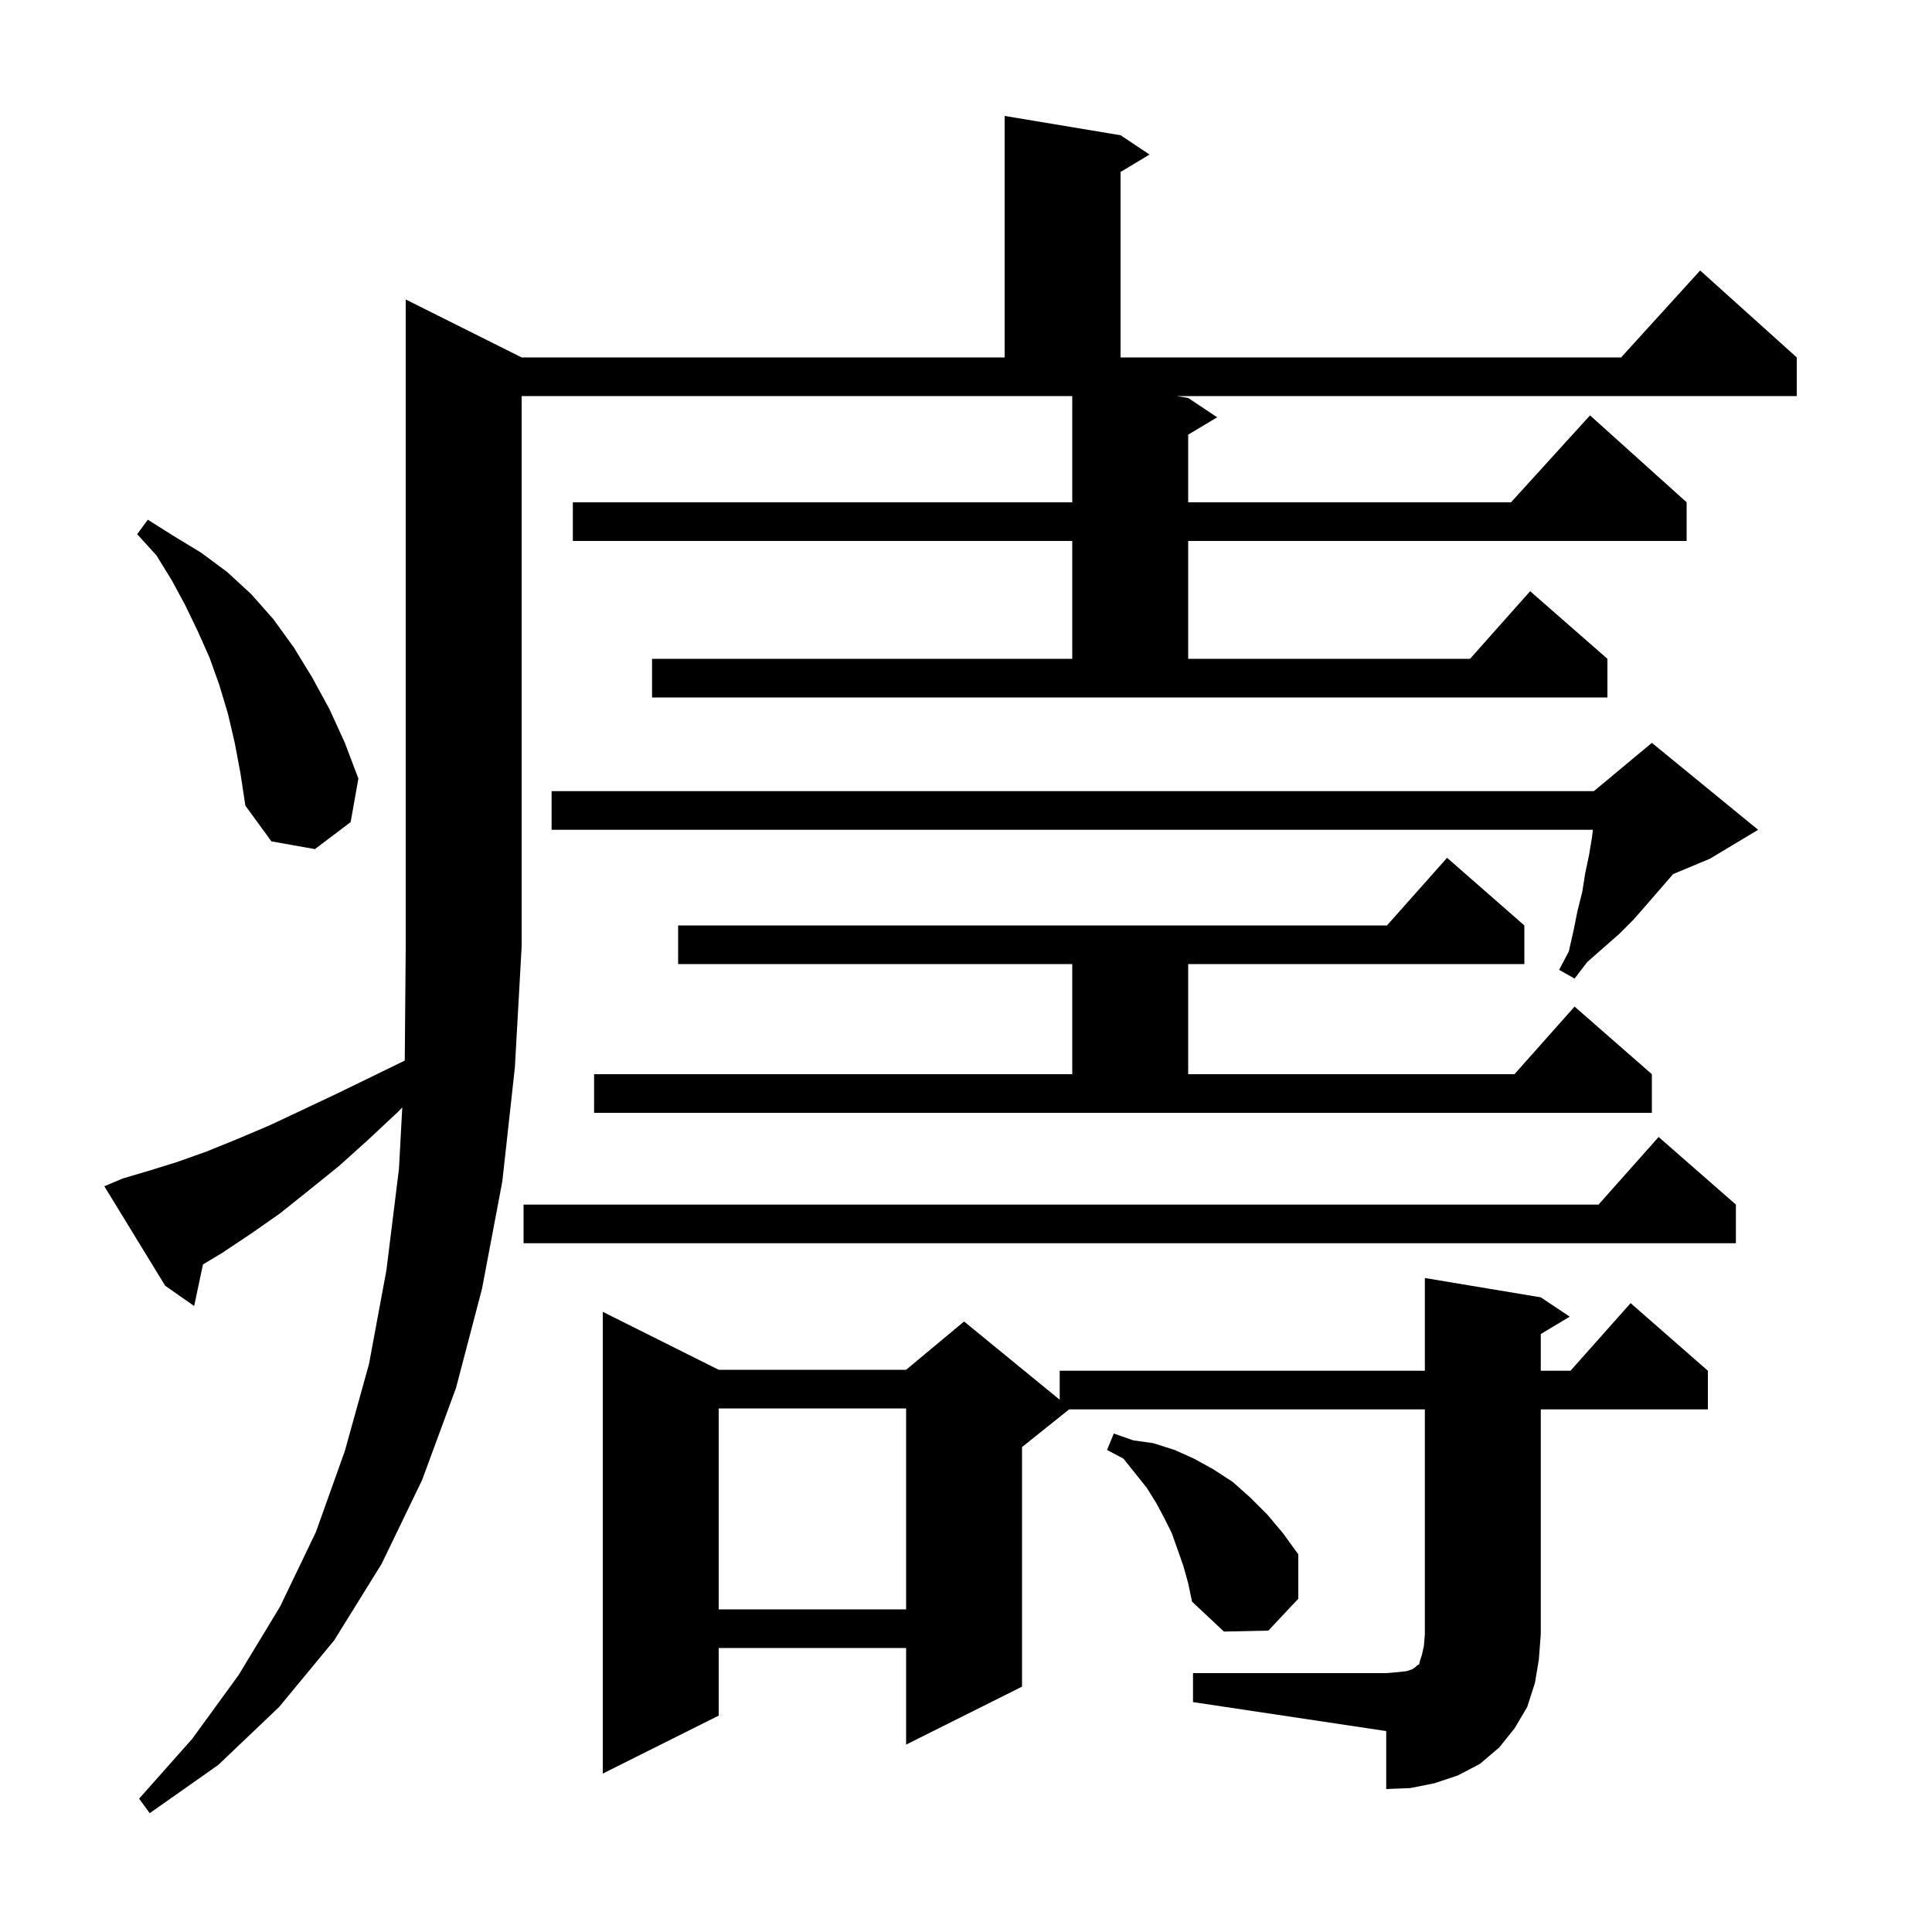 <svg xmlns="http://www.w3.org/2000/svg" xmlns:xlink="http://www.w3.org/1999/xlink" version="1.1" baseProfile="full" viewBox="0 0 200 200" width="200" height="200">
<g fill="black">
<path d="M 12.7 122.0 L 15.4 121.2 L 18.3 120.3 L 21.4 119.2 L 24.6 117.9 L 27.9 116.5 L 31.3 114.9 L 34.9 113.2 L 38.6 111.4 L 41.901 109.792 L 42.0 98.0 L 42.0 31.0 L 54.0 37.0 L 104.0 37.0 L 104.0 12.0 L 116.0 14.0 L 119.0 16.0 L 116.0 17.8 L 116.0 37.0 L 167.818 37.0 L 176.0 28.0 L 186.0 37.0 L 186.0 41.0 L 121.8 41.0 L 123.0 41.2 L 126.0 43.2 L 123.0 45.0 L 123.0 52.0 L 156.418 52.0 L 164.6 43.0 L 174.6 52.0 L 174.6 56.0 L 123.0 56.0 L 123.0 68.2 L 152.178 68.2 L 158.4 61.2 L 166.4 68.2 L 166.4 72.2 L 67.5 72.2 L 67.5 68.2 L 111.0 68.2 L 111.0 56.0 L 59.3 56.0 L 59.3 52.0 L 111.0 52.0 L 111.0 41.0 L 54.0 41.0 L 54.0 98.0 L 53.3 110.5 L 52.0 122.3 L 49.9 133.4 L 47.2 143.7 L 43.7 153.2 L 39.5 161.9 L 34.6 169.8 L 28.9 176.7 L 22.6 182.7 L 15.5 187.7 L 14.4 186.2 L 19.9 180.0 L 24.7 173.4 L 29.0 166.3 L 32.7 158.6 L 35.7 150.2 L 38.2 141.2 L 40.0 131.5 L 41.3 121.0 L 41.644 114.642 L 41.2 115.1 L 38.1 118.0 L 35.1 120.7 L 32.0 123.2 L 29.0 125.6 L 26.0 127.7 L 23.0 129.7 L 21.01 130.894 L 20.1 135.2 L 17.1 133.1 L 10.8 122.8 Z M 123.5 173.2 L 143.5 173.2 L 144.7 173.1 L 145.6 173.0 L 146.2 172.8 L 146.5 172.6 L 146.7 172.4 L 146.9 172.3 L 147.0 171.9 L 147.2 171.3 L 147.4 170.4 L 147.5 169.2 L 147.5 145.9 L 110.675 145.9 L 105.8 149.8 L 105.8 174.6 L 93.8 180.6 L 93.8 170.6 L 74.4 170.6 L 74.4 177.6 L 62.4 183.6 L 62.4 135.8 L 74.4 141.8 L 93.8 141.8 L 99.8 136.8 L 109.7 144.9 L 109.7 141.9 L 147.5 141.9 L 147.5 132.3 L 159.5 134.3 L 162.5 136.3 L 159.5 138.1 L 159.5 141.9 L 162.578 141.9 L 168.8 134.9 L 176.8 141.9 L 176.8 145.9 L 159.5 145.9 L 159.5 169.2 L 159.3 171.8 L 158.9 174.2 L 158.1 176.7 L 156.8 178.9 L 155.2 180.9 L 153.2 182.6 L 150.9 183.8 L 148.5 184.6 L 146.0 185.1 L 143.5 185.2 L 143.5 179.2 L 123.5 176.2 Z M 122.5 162.1 L 121.3 158.7 L 120.5 157.1 L 119.7 155.6 L 118.7 154.0 L 116.3 151.0 L 114.6 150.1 L 115.3 148.4 L 117.3 149.1 L 119.4 149.4 L 121.6 150.1 L 123.6 151.0 L 125.6 152.1 L 127.6 153.4 L 129.4 155.0 L 131.2 156.8 L 132.8 158.7 L 134.4 160.9 L 134.4 165.5 L 131.3 168.8 L 126.7 168.9 L 123.4 165.8 L 123.0 163.9 Z M 74.4 145.8 L 74.4 166.6 L 93.8 166.6 L 93.8 145.8 Z M 179.7 124.7 L 179.7 128.7 L 54.2 128.7 L 54.2 124.7 L 165.478 124.7 L 171.7 117.7 Z M 61.5 111.2 L 111.0 111.2 L 111.0 99.8 L 70.2 99.8 L 70.2 95.8 L 143.578 95.8 L 149.8 88.8 L 157.8 95.8 L 157.8 99.8 L 123.0 99.8 L 123.0 111.2 L 156.778 111.2 L 163.0 104.2 L 171.0 111.2 L 171.0 115.2 L 61.5 115.2 Z M 182.0 85.9 L 177.0 88.9 L 173.19 90.487 L 173.1 90.6 L 170.5 93.6 L 169.1 95.2 L 167.6 96.7 L 166.0 98.1 L 164.3 99.6 L 163.0 101.3 L 161.4 100.4 L 162.4 98.5 L 162.9 96.3 L 163.3 94.3 L 163.8 92.3 L 164.1 90.4 L 164.5 88.5 L 164.8 86.7 L 164.894 85.9 L 57.1 85.9 L 57.1 81.9 L 165.0 81.9 L 171.0 76.9 Z M 24.3 76.9 L 23.6 73.9 L 22.7 70.9 L 21.7 68.1 L 20.5 65.4 L 19.2 62.7 L 17.8 60.1 L 16.2 57.5 L 14.2 55.3 L 15.3 53.8 L 18.0 55.5 L 20.8 57.2 L 23.5 59.2 L 26.0 61.5 L 28.3 64.1 L 30.4 67.0 L 32.3 70.1 L 34.1 73.4 L 35.7 76.9 L 37.1 80.6 L 36.3 85.1 L 32.6 87.9 L 28.1 87.1 L 25.4 83.4 L 24.9 80.1 Z " />
</g>
</svg>
